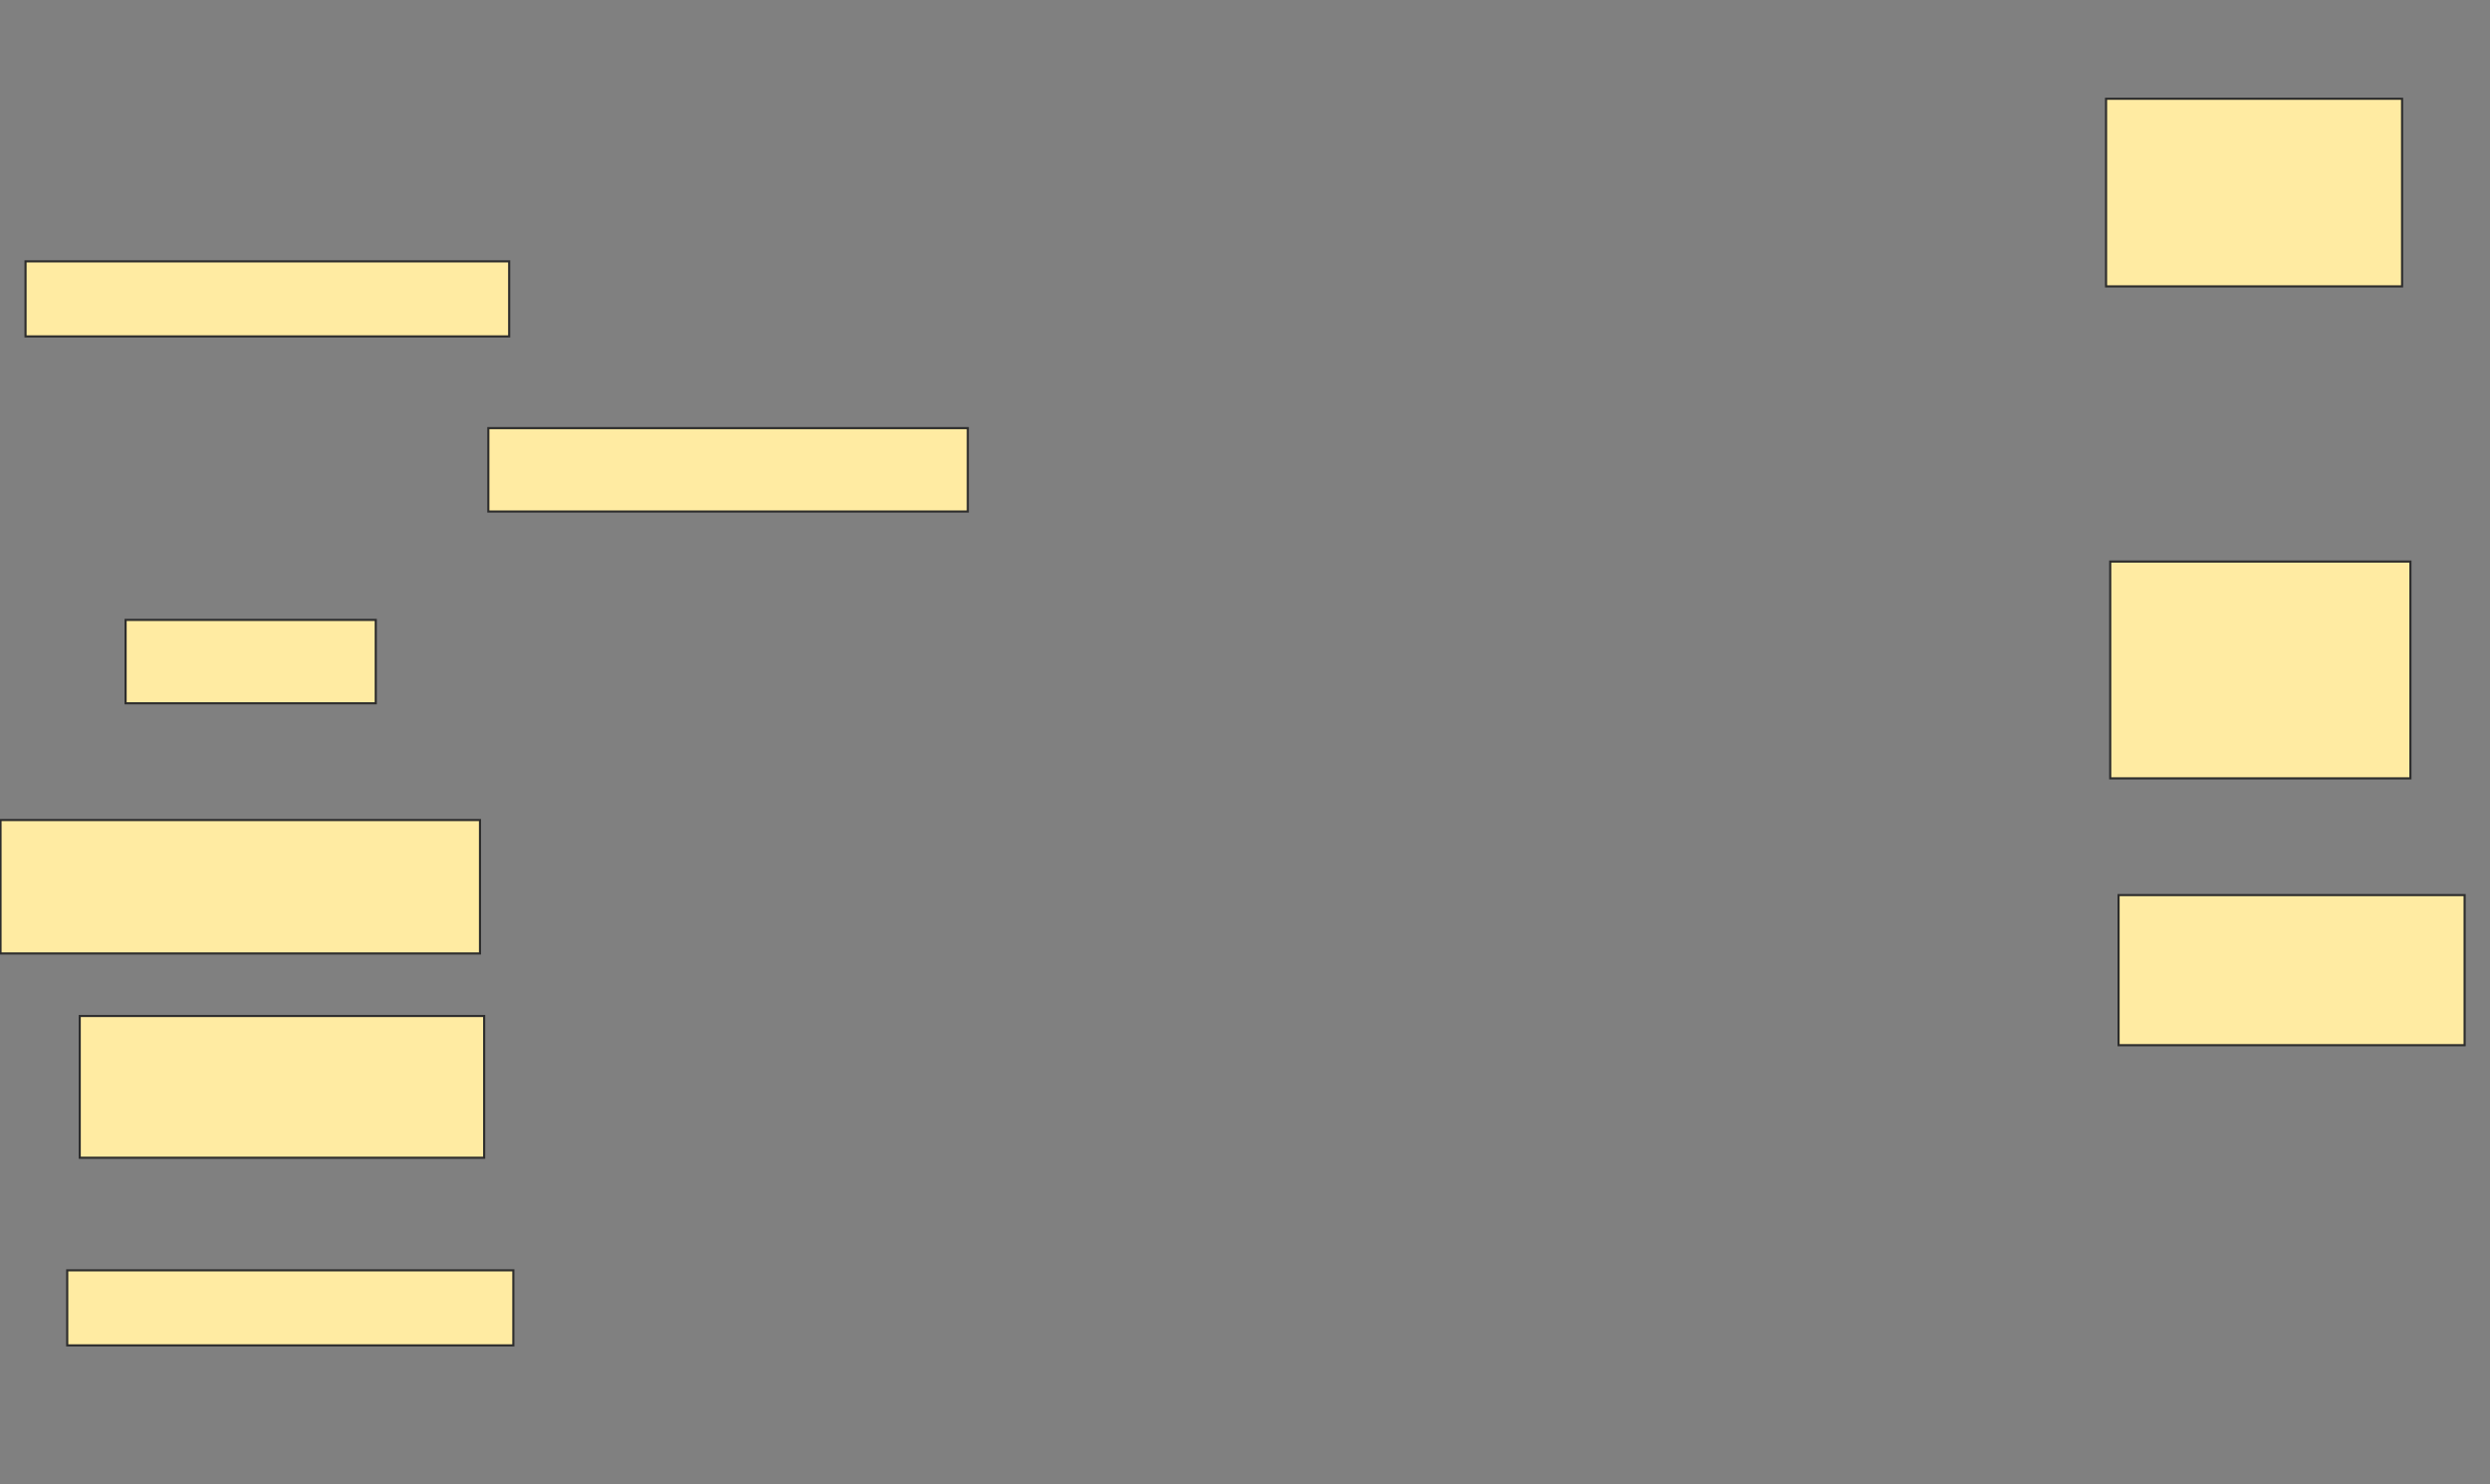 <svg xmlns="http://www.w3.org/2000/svg" width="1171" height="698">
 <rect width="100%" height="100%" fill="#808080" stroke="none"/>
 <!-- Created with Image Occlusion Enhanced -->
 <g>
  <title>Labels</title>
 </g>
 <g>
  <title>Masks</title>
  <rect id="4b6a02830a65437287f6f982ce43d58b-ao-1" height="35.294" width="227.451" y="122.915" x="12.006" stroke="#2D2D2D" fill="#FFEBA2"/>
  <rect id="4b6a02830a65437287f6f982ce43d58b-ao-2" height="39.216" width="225.49" y="201.346" x="229.654" stroke="#2D2D2D" fill="#FFEBA2"/>
  <rect id="4b6a02830a65437287f6f982ce43d58b-ao-3" height="39.216" width="117.647" y="291.542" x="59.065" stroke="#2D2D2D" fill="#FFEBA2"/>
  <rect id="4b6a02830a65437287f6f982ce43d58b-ao-4" height="62.745" width="225.49" y="385.66" x="0.242" stroke="#2D2D2D" fill="#FFEBA2"/>
  <rect id="4b6a02830a65437287f6f982ce43d58b-ao-5" height="66.667" width="190.196" y="477.817" x="37.497" stroke="#2D2D2D" fill="#FFEBA2"/>
  <rect id="4b6a02830a65437287f6f982ce43d58b-ao-6" height="35.294" width="209.804" y="597.425" x="31.614" stroke="#2D2D2D" fill="#FFEBA2"/>
  <rect id="4b6a02830a65437287f6f982ce43d58b-ao-7" height="70.588" width="162.745" y="420.954" x="996.32" stroke="#2D2D2D" fill="#FFEBA2"/>
  <rect id="4b6a02830a65437287f6f982ce43d58b-ao-8" height="101.961" width="141.176" y="264.091" x="992.399" stroke="#2D2D2D" fill="#FFEBA2"/>
  <rect id="4b6a02830a65437287f6f982ce43d58b-ao-9" height="88.235" width="139.216" y="46.444" x="990.438" stroke="#2D2D2D" fill="#FFEBA2"/>
 </g>
</svg>